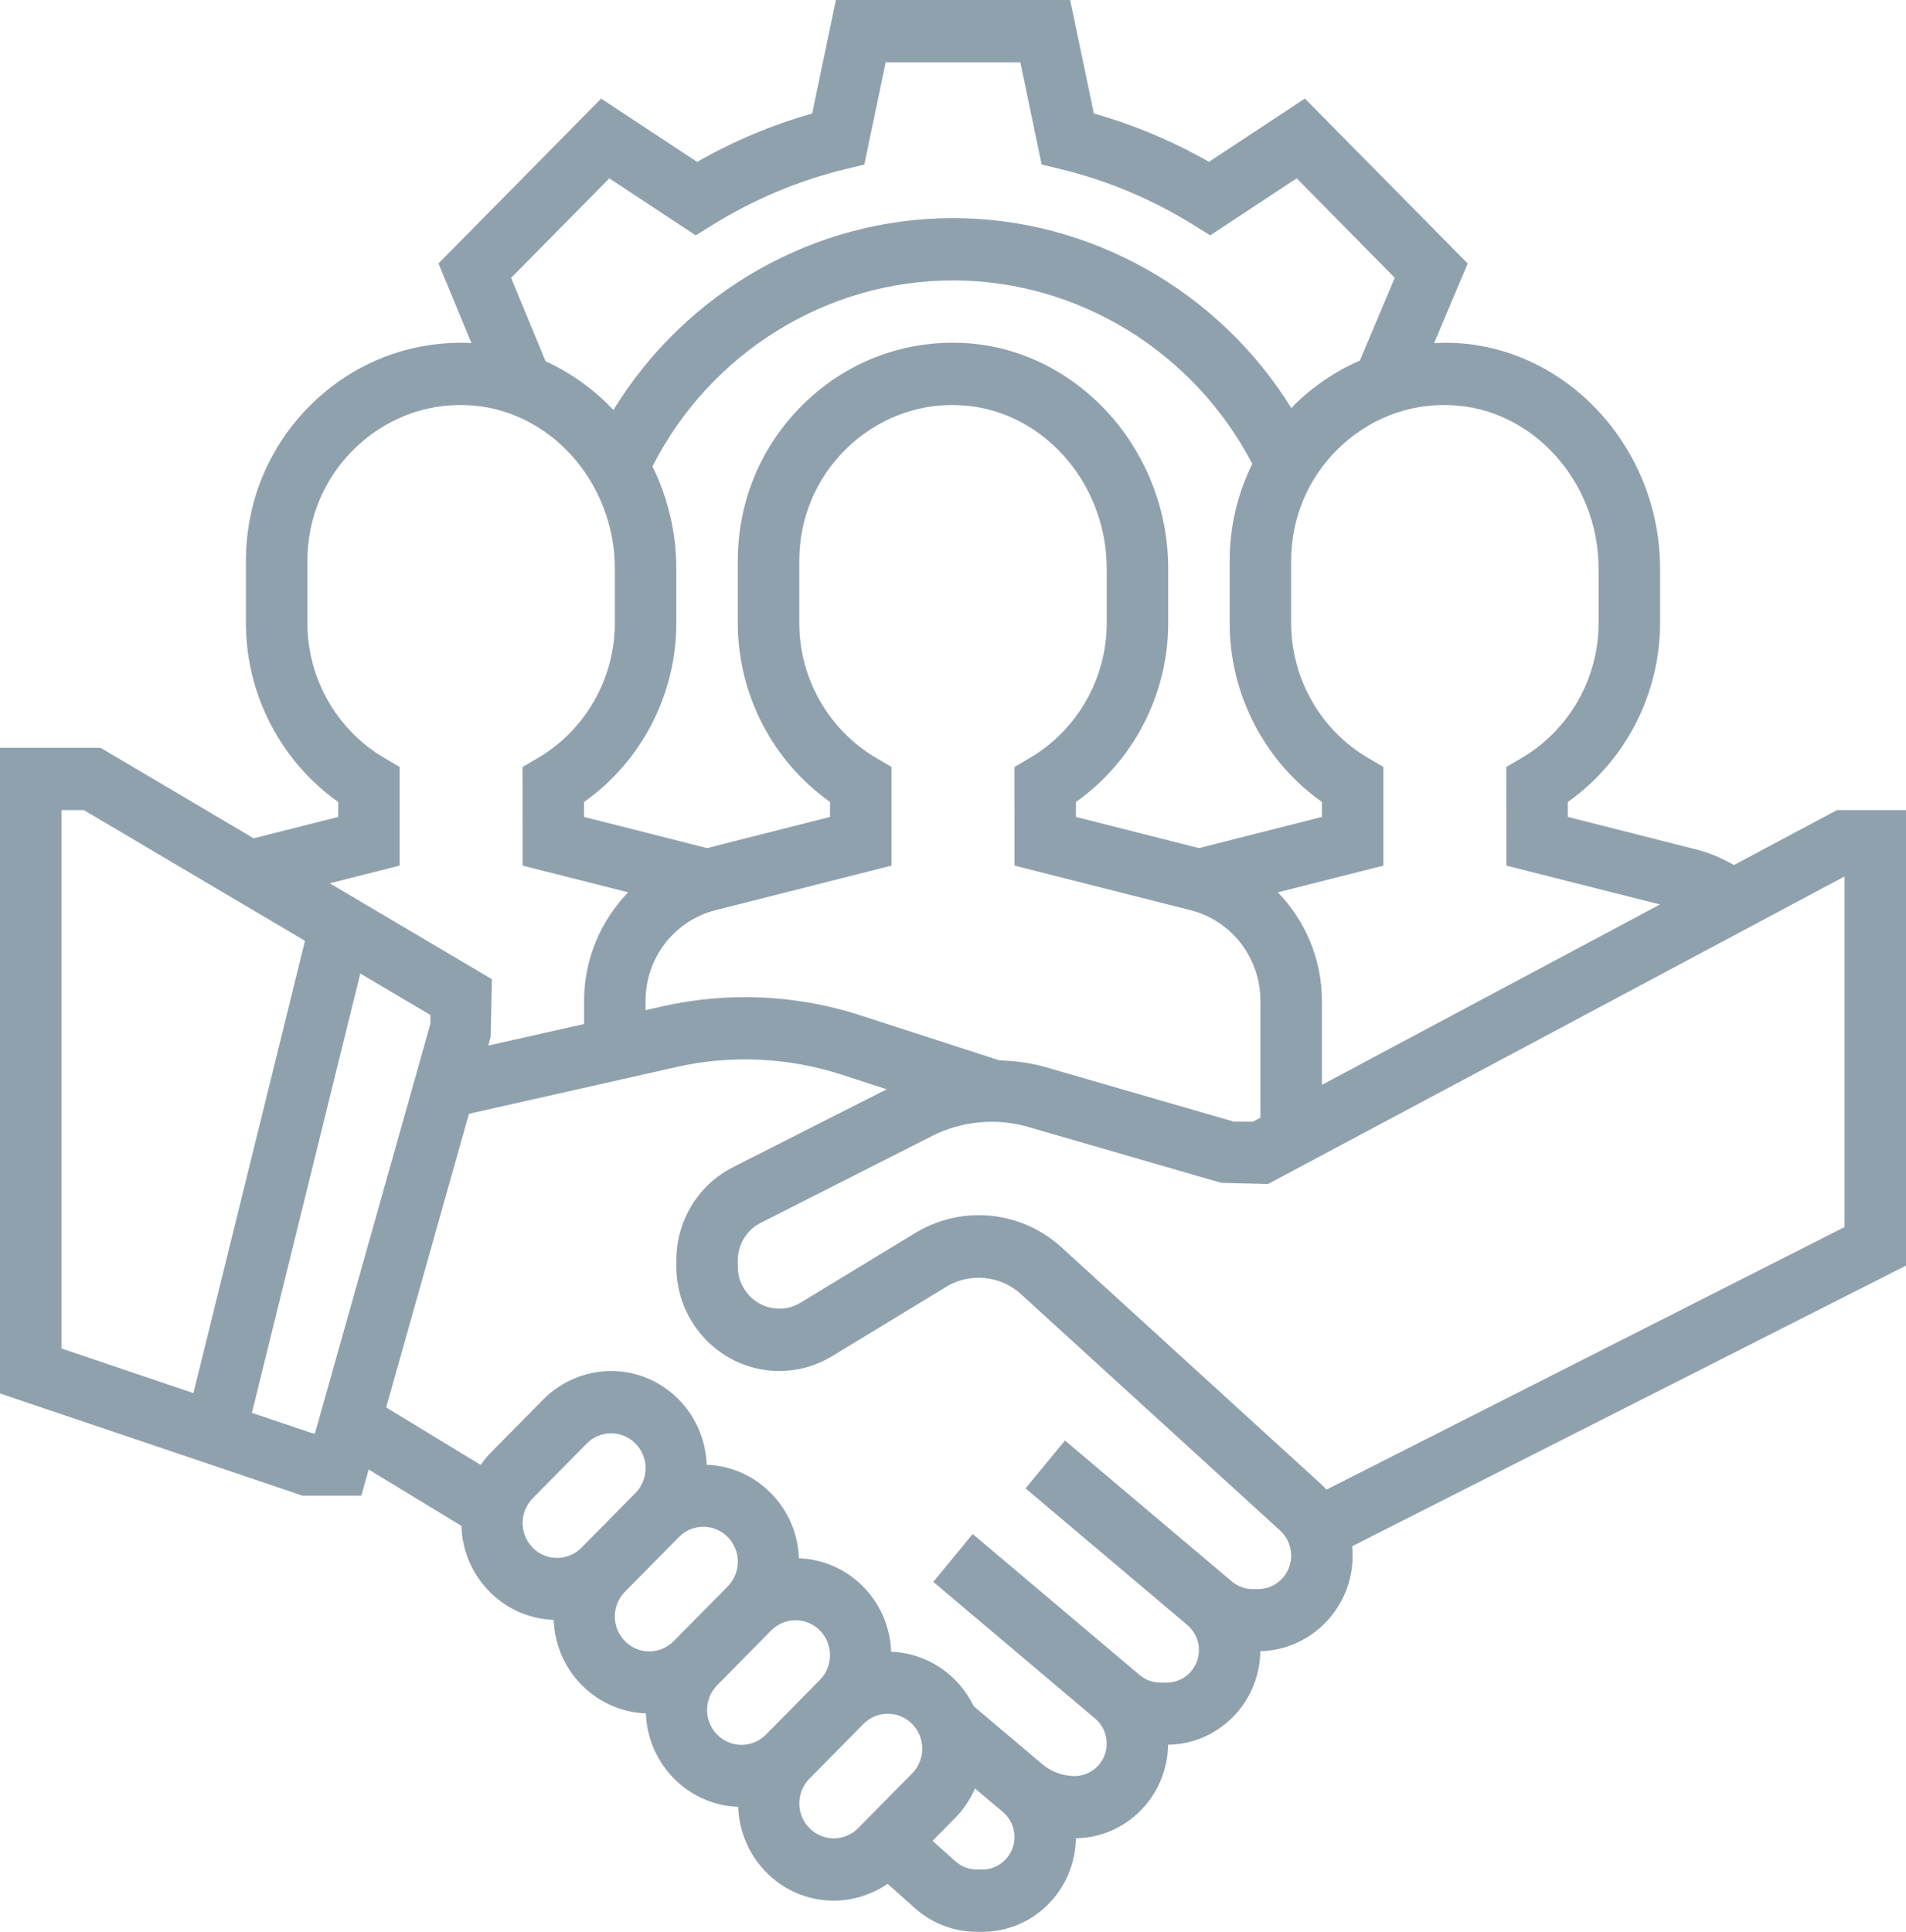 <svg width="74" height="75" viewBox="0 0 74 75" fill="none" xmlns="http://www.w3.org/2000/svg">
<path d="M74 31.452H71.318L67.321 33.583C66.871 33.332 66.403 33.118 65.898 32.99L60.87 31.715V31.136C63.094 29.562 64.452 26.963 64.452 24.194V22.079C64.452 17.38 60.819 13.447 56.353 13.31C56.127 13.304 55.903 13.312 55.679 13.324L56.983 10.23L50.662 3.826L46.937 6.284C45.521 5.476 44.024 4.847 42.469 4.406L41.549 0H32.453L31.532 4.407C29.977 4.848 28.479 5.477 27.065 6.285L23.339 3.828L17.024 10.228L18.305 13.324C18.256 13.321 18.21 13.312 18.161 13.311C15.875 13.244 13.722 14.089 12.087 15.698C10.449 17.306 9.548 19.463 9.548 21.774V24.194C9.548 26.963 10.905 29.561 13.129 31.134V31.715L9.849 32.546L3.904 29.032H0V54.098L11.742 58.065H14.029L14.314 57.051L17.914 59.24C17.973 61.224 19.542 62.82 21.497 62.89C21.566 64.863 23.131 66.449 25.078 66.519C25.147 68.492 26.712 70.078 28.659 70.148C28.73 72.167 30.361 73.79 32.37 73.79C33.116 73.79 33.848 73.555 34.462 73.135L35.52 74.081C36.182 74.672 37.036 75 37.921 75H38.142C40.128 75 41.745 73.373 41.77 71.366C43.734 71.341 45.325 69.728 45.35 67.737C47.316 67.712 48.908 66.097 48.931 64.105C50.915 64.057 52.516 62.415 52.516 60.393C52.516 60.271 52.51 60.151 52.498 60.03L74 49.135V31.452ZM62.065 22.079V24.194C62.065 26.341 60.92 28.346 59.077 29.428L58.48 29.778L58.485 33.606L64.448 35.115L51.323 42.117V38.858C51.323 37.232 50.675 35.743 49.613 34.643L53.71 33.606V29.775L53.114 29.426C51.273 28.346 50.129 26.341 50.129 24.194V21.774C50.129 20.125 50.772 18.582 51.942 17.433C53.111 16.285 54.661 15.666 56.282 15.729C59.47 15.826 62.065 18.675 62.065 22.079ZM38.8 41.166L33.397 39.416C30.934 38.616 28.269 38.497 25.749 39.063L25.064 39.217V38.858C25.064 37.191 26.181 35.742 27.776 35.337L34.613 33.606V29.775L34.017 29.426C32.176 28.346 31.032 26.341 31.032 24.194V21.774C31.032 20.125 31.676 18.582 32.845 17.433C34.014 16.285 35.574 15.666 37.185 15.729C40.373 15.826 42.968 18.675 42.968 22.079V24.194C42.968 26.341 41.823 28.346 39.98 29.428L39.384 29.778L39.388 33.606L46.224 35.337C47.819 35.742 48.935 37.191 48.935 38.858V43.391L48.641 43.548H47.909L40.571 41.423C39.993 41.257 39.398 41.189 38.8 41.166ZM25.332 18.105C27.573 13.703 32.085 10.887 37 10.887C41.869 10.887 46.361 13.666 48.619 18.008C48.051 19.162 47.742 20.441 47.742 21.774V24.194C47.742 26.963 49.098 29.561 51.323 31.134V31.715L46.548 32.926L41.773 31.715V31.136C43.998 29.562 45.355 26.963 45.355 24.194V22.079C45.355 17.38 41.722 13.447 37.256 13.31C34.972 13.242 32.818 14.088 31.183 15.697C29.546 17.306 28.645 19.463 28.645 21.774V24.194C28.645 26.963 30.001 29.561 32.226 31.134V31.715L27.452 32.926L22.676 31.715V31.136C24.901 29.562 26.258 26.963 26.258 24.194V22.079C26.258 20.655 25.92 19.304 25.332 18.105ZM19.843 10.789L23.656 6.924L27.012 9.138L27.654 8.739C29.264 7.739 31.003 7.008 32.823 6.566L33.557 6.388L34.387 2.419H39.614L40.442 6.387L41.176 6.565C42.996 7.006 44.735 7.738 46.344 8.738L46.987 9.137L50.343 6.923L54.151 10.784L52.798 13.997C51.876 14.399 51.022 14.964 50.278 15.694C50.229 15.743 50.187 15.795 50.139 15.845C47.328 11.314 42.356 8.468 37 8.468C31.605 8.468 26.62 11.341 23.815 15.917C23.064 15.121 22.172 14.476 21.182 14.025L19.843 10.789ZM15.516 33.606V29.775L14.921 29.426C13.079 28.346 11.935 26.341 11.935 24.194V21.774C11.935 20.125 12.579 18.582 13.748 17.433C14.917 16.285 16.471 15.666 18.088 15.729C21.276 15.826 23.871 18.675 23.871 22.079V24.194C23.871 26.341 22.726 28.346 20.884 29.428L20.287 29.778L20.291 33.606L24.387 34.643C23.326 35.743 22.677 37.232 22.677 38.858V39.755L18.955 40.593L19.051 40.251L19.097 38.015L12.802 34.293L15.516 33.606ZM2.387 31.452H3.257L11.841 36.526L7.51 54.085L2.387 52.353V31.452ZM12.129 55.645L9.78 54.852L13.988 37.795L16.71 39.404V39.75L12.229 55.645H12.129ZM20.29 59.128C20.29 58.771 20.433 58.421 20.682 58.169L22.78 56.042C23.029 55.789 23.374 55.645 23.726 55.645C24.464 55.645 25.064 56.254 25.064 57.001C25.064 57.358 24.922 57.708 24.673 57.961L22.575 60.087C22.325 60.34 21.98 60.484 21.628 60.484C20.891 60.484 20.29 59.876 20.29 59.128ZM23.871 62.757C23.871 62.4 24.013 62.05 24.263 61.797L26.361 59.671C26.61 59.418 26.955 59.274 27.307 59.274C28.045 59.274 28.645 59.883 28.645 60.63C28.645 60.987 28.503 61.337 28.253 61.59L26.155 63.716C25.906 63.969 25.561 64.113 25.209 64.113C24.471 64.113 23.871 63.505 23.871 62.757ZM27.452 66.386C27.452 66.029 27.594 65.679 27.843 65.427L29.941 63.3C30.191 63.047 30.536 62.903 30.888 62.903C31.625 62.903 32.226 63.512 32.226 64.259C32.226 64.616 32.084 64.966 31.834 65.219L29.736 67.345C29.487 67.598 29.142 67.742 28.79 67.742C28.052 67.742 27.452 67.134 27.452 66.386ZM32.37 71.371C31.633 71.371 31.032 70.763 31.032 70.015C31.032 69.658 31.174 69.308 31.424 69.056L33.522 66.929C33.771 66.676 34.116 66.532 34.468 66.532C35.206 66.532 35.806 67.141 35.806 67.888C35.806 68.245 35.664 68.595 35.415 68.848L33.317 70.974C33.067 71.227 32.722 71.371 32.37 71.371ZM38.142 72.581H37.921C37.617 72.581 37.326 72.468 37.099 72.265L36.206 71.467L37.103 70.558C37.422 70.234 37.671 69.848 37.854 69.434L38.94 70.35C39.223 70.59 39.387 70.943 39.387 71.319C39.387 72.015 38.829 72.581 38.142 72.581ZM48.846 61.694H48.639C48.34 61.694 48.047 61.586 47.818 61.391L41.346 55.925L39.817 57.784L46.102 63.092C46.385 63.331 46.548 63.685 46.548 64.061C46.548 64.757 45.99 65.323 45.304 65.323H45.043C44.753 65.323 44.47 65.219 44.247 65.03L37.764 59.555L36.235 61.414L42.52 66.722C42.804 66.96 42.968 67.314 42.968 67.69C42.968 68.386 42.409 68.952 41.723 68.952C41.265 68.952 40.818 68.787 40.467 68.491L37.803 66.24C37.216 65.025 36.01 64.177 34.598 64.126C34.53 62.153 32.965 60.567 31.018 60.498C30.949 58.524 29.384 56.938 27.437 56.868C27.367 54.849 25.735 53.226 23.726 53.226C22.746 53.226 21.786 53.629 21.092 54.331L18.994 56.458C18.869 56.585 18.765 56.729 18.66 56.872L14.993 54.642L18.207 43.241L26.265 41.425C28.379 40.947 30.607 41.05 32.669 41.719L34.427 42.289L28.466 45.31C27.104 46.001 26.258 47.39 26.258 48.934V49.173C26.258 51.408 28.052 53.226 30.257 53.226C30.981 53.226 31.694 53.026 32.313 52.648L36.758 49.946C37.65 49.404 38.849 49.523 39.62 50.226L49.704 59.424C49.974 59.672 50.129 60.024 50.129 60.393C50.129 61.111 49.554 61.694 48.846 61.694ZM71.613 47.639L51.505 57.83C51.44 57.76 51.371 57.693 51.3 57.628L41.217 48.43C40.334 47.622 39.191 47.177 38.001 47.177C37.131 47.177 36.277 47.417 35.529 47.872L31.082 50.574C30.833 50.727 30.548 50.806 30.257 50.806C29.367 50.806 28.645 50.075 28.645 49.173V48.934C28.645 48.311 28.987 47.752 29.536 47.474L36.193 44.1C37.333 43.522 38.685 43.392 39.913 43.75L47.414 45.922L49.23 45.968L71.613 34.028V47.639Z" fill="#90A1AE"/>
</svg>
